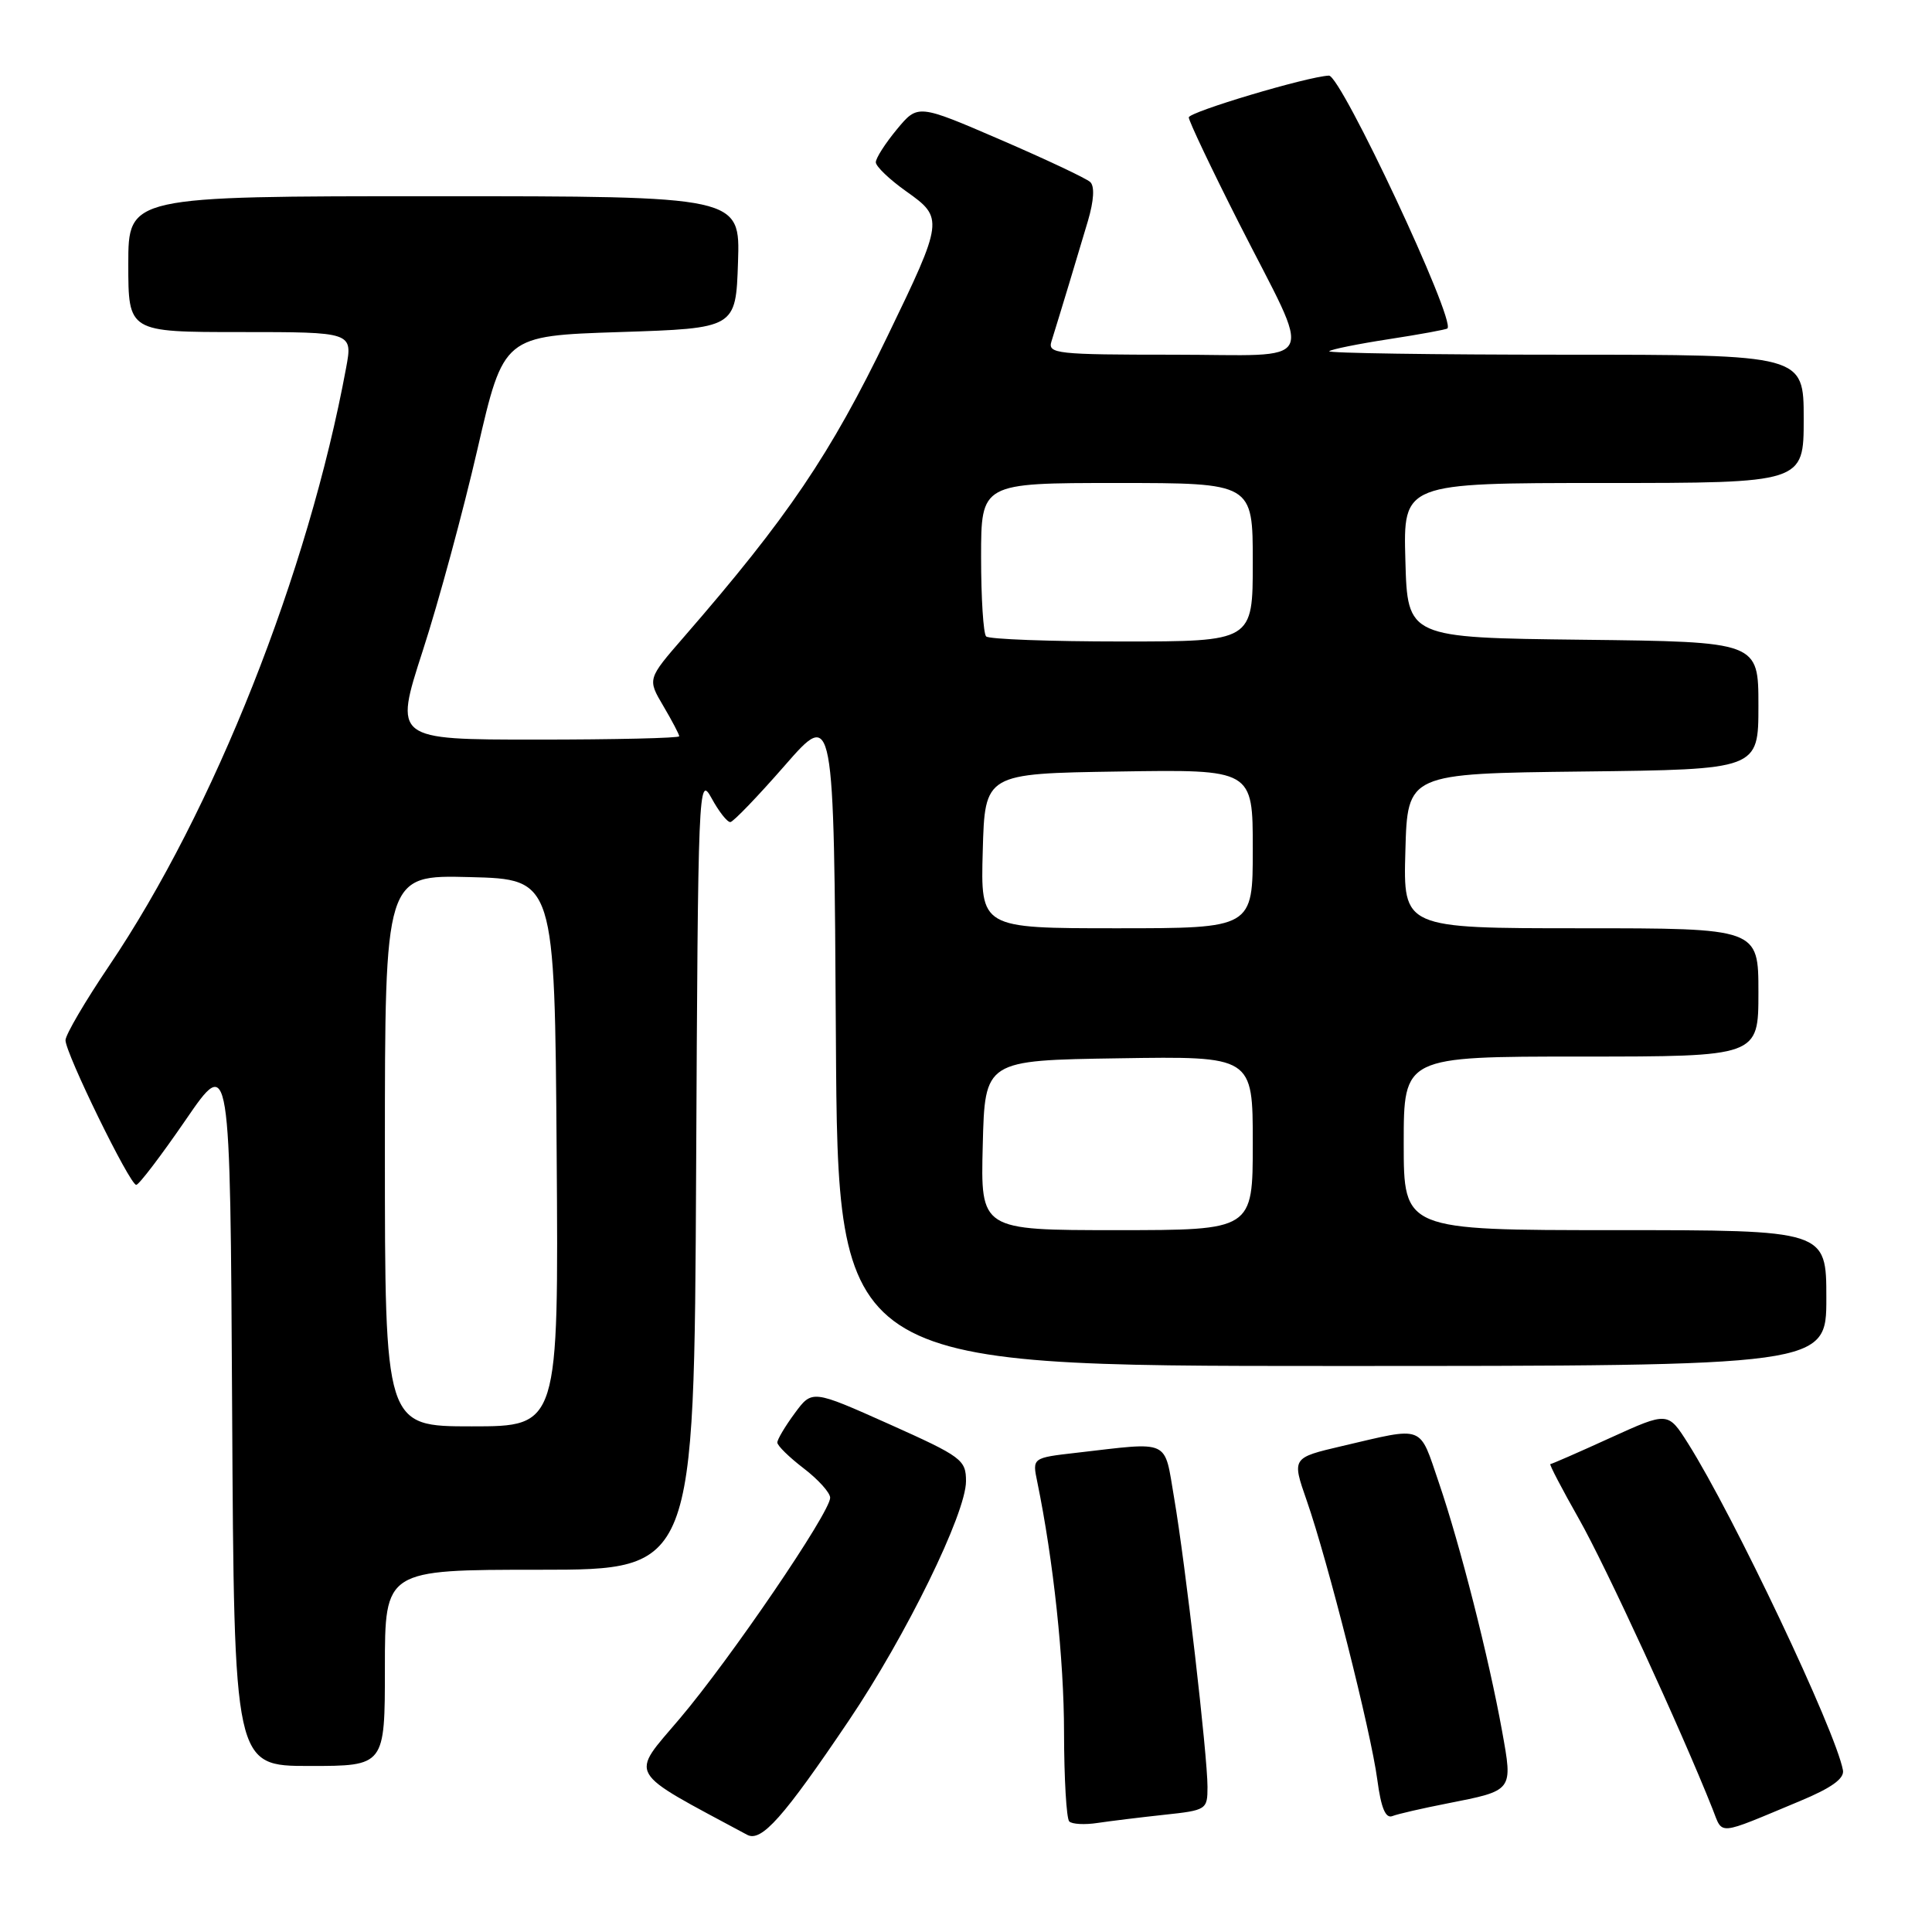 <?xml version="1.0" encoding="UTF-8" standalone="no"?>
<!DOCTYPE svg PUBLIC "-//W3C//DTD SVG 1.1//EN" "http://www.w3.org/Graphics/SVG/1.1/DTD/svg11.dtd" >
<svg xmlns="http://www.w3.org/2000/svg" xmlns:xlink="http://www.w3.org/1999/xlink" version="1.1" viewBox="0 0 256 256">
 <g >
 <path fill="currentColor"
d=" M 112.49 227.96 C 120.07 216.72 128.00 200.52 128.00 196.27 C 128.00 193.43 127.45 193.02 117.81 188.70 C 107.61 184.14 107.61 184.14 105.31 187.26 C 104.04 188.98 103.00 190.73 103.00 191.14 C 103.00 191.56 104.58 193.10 106.50 194.57 C 108.42 196.04 110.00 197.79 110.00 198.46 C 110.00 200.40 96.81 219.77 90.09 227.70 C 83.45 235.54 82.80 234.41 99.00 243.12 C 100.88 244.13 103.79 240.86 112.49 227.96 Z  M 238.50 238.65 C 242.68 236.91 244.41 235.67 244.20 234.56 C 243.23 229.33 229.70 200.81 223.68 191.27 C 221.01 187.05 221.01 187.05 213.38 190.52 C 209.18 192.44 205.60 194.00 205.43 194.00 C 205.25 194.00 206.95 197.26 209.21 201.25 C 212.73 207.44 222.77 229.23 226.92 239.69 C 228.33 243.22 227.33 243.31 238.50 238.65 Z  M 154.25 240.47 C 159.87 239.87 160.00 239.79 160.00 236.77 C 160.00 232.63 157.07 207.21 155.58 198.50 C 154.23 190.58 155.24 191.05 142.64 192.50 C 136.78 193.17 136.78 193.17 137.44 196.34 C 139.58 206.74 140.99 219.92 140.99 229.58 C 141.00 235.68 141.31 240.97 141.68 241.35 C 142.05 241.72 143.74 241.81 145.43 241.55 C 147.12 241.30 151.09 240.81 154.25 240.47 Z  M 191.75 238.97 C 200.57 237.23 200.47 237.36 199.03 229.36 C 197.27 219.63 193.47 204.70 190.67 196.50 C 188.00 188.68 188.89 189.03 177.83 191.61 C 171.17 193.17 171.17 193.17 173.15 198.84 C 175.92 206.77 181.66 229.45 182.50 235.82 C 183.00 239.57 183.59 240.99 184.50 240.64 C 185.21 240.36 188.48 239.61 191.75 238.97 Z  M 51.00 221.00 C 51.00 208.00 51.00 208.00 71.49 208.00 C 91.98 208.00 91.98 208.00 92.24 155.25 C 92.49 104.09 92.55 102.60 94.28 105.75 C 95.25 107.54 96.38 108.97 96.78 108.93 C 97.17 108.90 100.42 105.52 104.00 101.42 C 110.50 93.98 110.50 93.98 110.76 137.49 C 111.02 181.00 111.02 181.00 176.51 181.00 C 242.00 181.00 242.00 181.00 242.00 172.00 C 242.00 163.00 242.00 163.00 214.00 163.00 C 186.00 163.00 186.00 163.00 186.00 151.50 C 186.00 140.00 186.00 140.00 209.50 140.00 C 233.00 140.00 233.00 140.00 233.00 131.50 C 233.00 123.00 233.00 123.00 209.47 123.00 C 185.93 123.00 185.93 123.00 186.22 112.75 C 186.50 102.50 186.50 102.50 209.75 102.23 C 233.00 101.96 233.00 101.96 233.00 93.50 C 233.00 85.04 233.00 85.04 209.75 84.77 C 186.50 84.50 186.50 84.50 186.22 74.25 C 185.93 64.00 185.93 64.00 212.47 64.00 C 239.00 64.00 239.00 64.00 239.00 55.50 C 239.00 47.00 239.00 47.00 207.33 47.00 C 189.92 47.00 175.87 46.79 176.13 46.54 C 176.38 46.29 179.94 45.57 184.04 44.94 C 188.14 44.31 191.63 43.67 191.79 43.52 C 192.93 42.47 177.68 9.96 176.09 10.02 C 173.24 10.14 157.51 14.84 157.52 15.56 C 157.54 16.08 160.52 22.35 164.14 29.50 C 174.07 49.07 175.10 47.00 155.45 47.00 C 140.02 47.00 138.81 46.87 139.32 45.25 C 140.41 41.76 142.94 33.40 144.16 29.26 C 144.95 26.57 145.06 24.68 144.46 24.12 C 143.93 23.63 138.58 21.11 132.56 18.51 C 121.62 13.79 121.62 13.79 118.84 17.14 C 117.31 18.99 116.05 20.95 116.05 21.50 C 116.05 22.05 117.87 23.79 120.10 25.37 C 125.06 28.88 125.02 29.20 117.62 44.50 C 110.03 60.21 104.40 68.54 90.64 84.38 C 85.78 89.97 85.78 89.97 87.89 93.54 C 89.05 95.51 90.00 97.31 90.00 97.56 C 90.00 97.80 81.50 98.00 71.10 98.00 C 52.21 98.00 52.21 98.00 56.01 86.25 C 58.11 79.79 61.37 67.75 63.27 59.50 C 66.73 44.50 66.73 44.50 82.11 44.00 C 97.50 43.50 97.50 43.50 97.79 34.75 C 98.08 26.00 98.08 26.00 57.54 26.00 C 17.00 26.00 17.00 26.00 17.00 35.00 C 17.00 44.00 17.00 44.00 31.87 44.00 C 46.74 44.00 46.74 44.00 45.86 48.75 C 40.84 75.90 28.35 107.41 14.44 128.00 C 11.28 132.68 8.69 137.10 8.68 137.83 C 8.66 139.53 17.20 157.00 18.05 157.00 C 18.41 157.00 21.35 153.13 24.60 148.40 C 30.50 139.80 30.50 139.80 30.76 186.90 C 31.02 234.00 31.02 234.00 41.01 234.00 C 51.00 234.00 51.00 234.00 51.00 221.00 Z  M 51.00 152.47 C 51.00 115.93 51.00 115.93 62.25 116.22 C 73.50 116.50 73.50 116.50 73.76 152.75 C 74.02 189.00 74.02 189.00 62.51 189.00 C 51.00 189.00 51.00 189.00 51.00 152.47 Z  M 130.22 151.75 C 130.50 140.50 130.50 140.50 148.25 140.23 C 166.00 139.95 166.00 139.95 166.00 151.48 C 166.00 163.00 166.00 163.00 147.97 163.00 C 129.93 163.00 129.93 163.00 130.22 151.75 Z  M 130.22 112.75 C 130.50 102.50 130.50 102.50 148.25 102.23 C 166.00 101.95 166.00 101.95 166.00 112.48 C 166.00 123.00 166.00 123.00 147.97 123.00 C 129.93 123.00 129.93 123.00 130.22 112.75 Z  M 130.67 84.33 C 130.30 83.97 130.00 79.24 130.00 73.83 C 130.00 64.00 130.00 64.00 148.00 64.00 C 166.00 64.00 166.00 64.00 166.00 74.50 C 166.00 85.00 166.00 85.00 148.67 85.00 C 139.13 85.00 131.03 84.70 130.67 84.33 Z "/>
</g>
</svg>